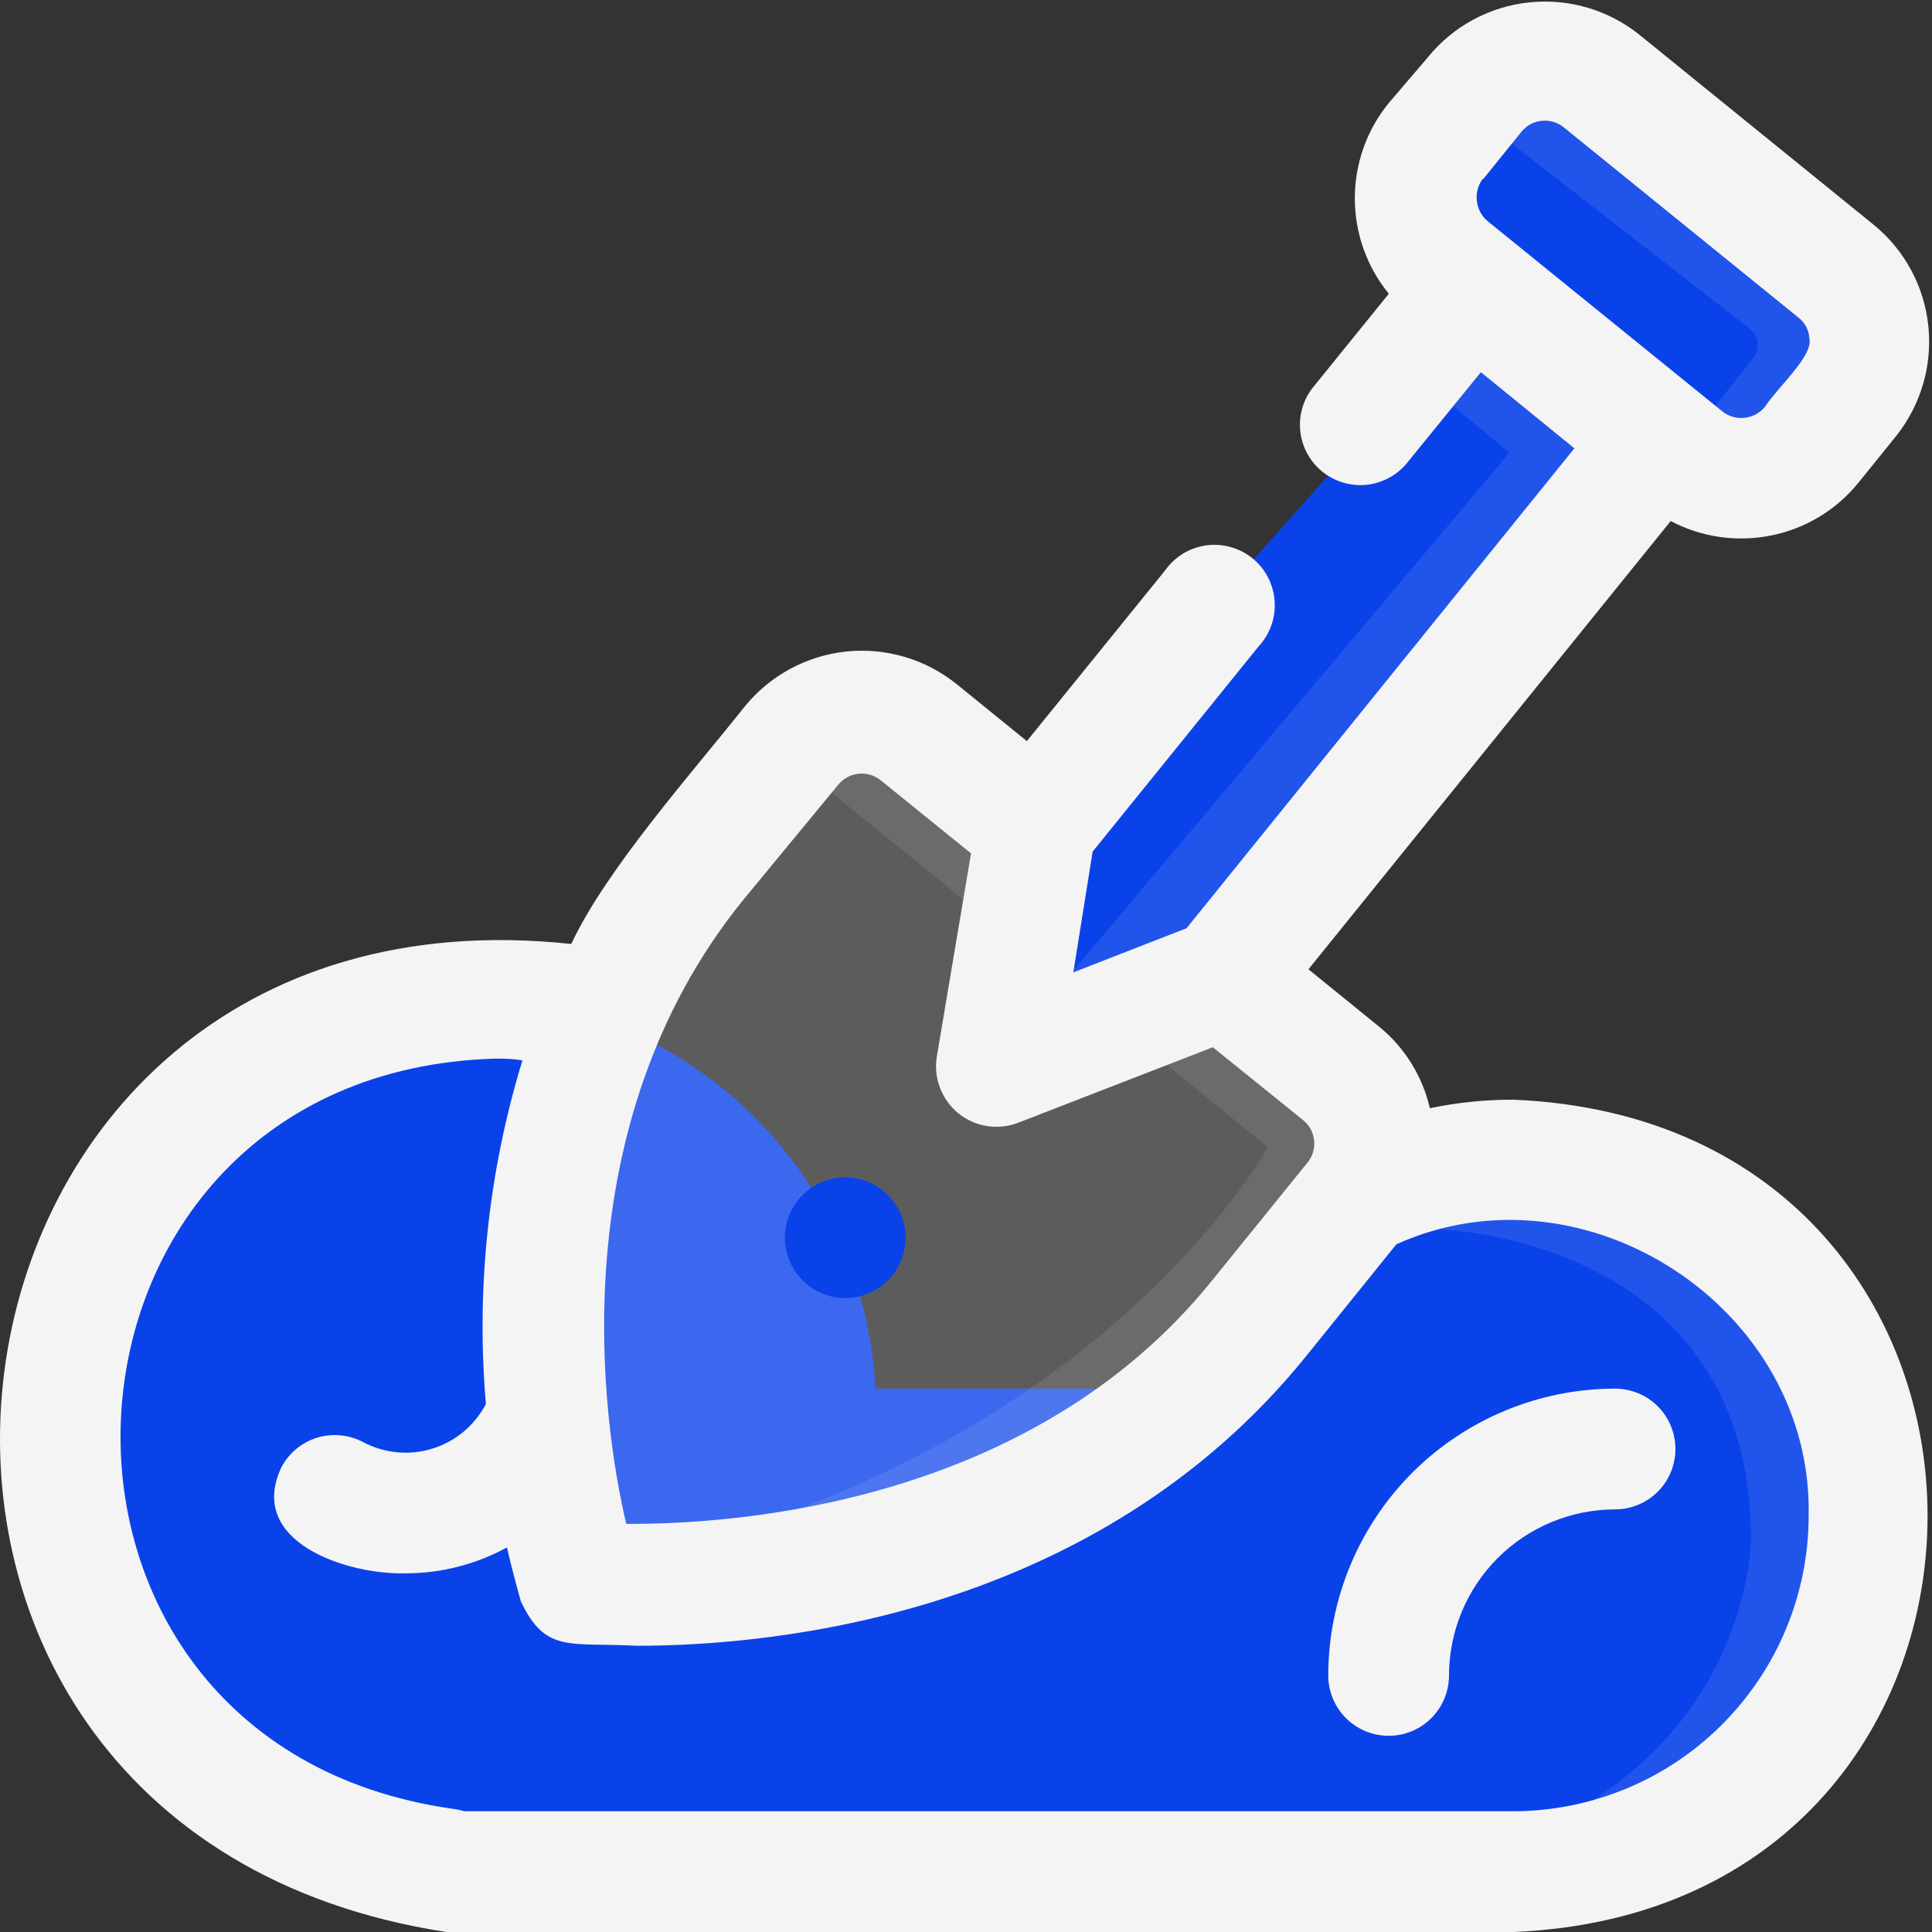 <svg width="20" height="20" viewBox="0 0 20 20" fill="none" xmlns="http://www.w3.org/2000/svg">
  <rect x="0" y="0" width="20" height="20" fill="#333333" stroke="none"/>
  <path d="M15.626 11.875C14.851 11.876 14.095 12.117 13.463 12.564C12.831 13.012 12.353 13.645 12.094 14.375H9.063C9.007 13.289 8.54 12.265 7.756 11.51C6.973 10.756 5.932 10.328 4.844 10.312C3.705 10.334 2.621 10.807 1.83 11.627C1.039 12.447 0.606 13.548 0.626 14.688C0.606 15.827 1.039 16.928 1.83 17.748C2.621 18.568 3.705 19.041 4.844 19.062C5.001 19.063 5.158 19.053 5.313 19.034V19.375H15.313H15.626C16.62 19.375 17.574 18.98 18.277 18.277C18.981 17.573 19.376 16.62 19.376 15.625C19.376 14.63 18.981 13.677 18.277 12.973C17.574 12.27 16.62 11.875 15.626 11.875Z" fill="#0A42EA"/>
  <path d="M8.75 7.188L10.625 8.438V10.938L13.125 10.312L14.062 11.875C14.062 11.875 12.5 16.875 5.937 16.25C5.937 16.25 4.687 10.938 8.75 7.188Z" fill="white" fill-opacity="0.2"/>
  <path opacity="0.1" d="M8.125 7.812L13.125 11.875C13.125 11.875 11.25 15.312 5.938 16.25L9.062 16.172L12.188 14.547L14.375 12.091L14.062 10.937L8.969 7.337L8.125 7.812Z" fill="#F4F4F4"/>
  <path d="M14.375 2.188L17.812 5L19.062 4.375L19.375 3.125L16.25 0.312L15 1.25L14.375 2.188Z" fill="#0A42EA"/>
  <path d="M16.875 4.688L12.812 10L10.625 10.625V8.438L15.625 2.812L17.334 3.75L16.875 4.688Z" fill="#0A42EA"/>
  <path opacity="0.1" d="M14.875 4.062L15.625 4.687L10.625 10.625L12.812 10.312L16.875 5L16.562 3.75L15.303 3.175L14.875 4.062Z" fill="#F4F4F4"/>
  <path opacity="0.1" d="M14.913 12.728C14.913 12.728 18.126 12.812 18.126 15.937C18.126 15.937 18.126 18.125 15.626 19.062L17.526 18.903L19.376 16.875V14.375L18.438 12.812L16.297 11.931L14.913 12.728Z" fill="#F4F4F4"/>
  <path opacity="0.1" d="M15.344 1.25L18.106 3.397C18.13 3.414 18.151 3.436 18.166 3.461C18.181 3.487 18.191 3.515 18.194 3.544C18.198 3.574 18.196 3.603 18.188 3.632C18.18 3.66 18.166 3.687 18.147 3.709L17.375 4.688H18.156L19.094 4.062V3.125L15.969 0.625L15.344 1.25Z" fill="#F4F4F4"/>
  <path d="M15.667 11.384C15.376 11.383 15.086 11.413 14.802 11.472C14.725 11.139 14.539 10.84 14.273 10.625L13.545 10.034L17.295 5.394C17.614 5.562 17.982 5.615 18.336 5.543C18.69 5.472 19.008 5.28 19.236 5L19.627 4.516C19.884 4.194 20.005 3.785 19.962 3.375C19.92 2.965 19.717 2.589 19.398 2.328L16.97 0.359C16.649 0.102 16.239 -0.019 15.829 0.025C15.419 0.068 15.043 0.271 14.783 0.591L14.377 1.066C14.149 1.344 14.025 1.693 14.025 2.053C14.025 2.413 14.149 2.762 14.377 3.041L13.58 4.025C13.484 4.155 13.441 4.316 13.462 4.476C13.482 4.636 13.564 4.782 13.689 4.883C13.815 4.984 13.975 5.033 14.135 5.02C14.296 5.006 14.445 4.93 14.552 4.809L15.33 3.853L16.298 4.641L12.283 9.609L11.111 10.066L11.311 8.816L13.027 6.694C13.085 6.631 13.131 6.557 13.16 6.476C13.189 6.395 13.201 6.309 13.195 6.223C13.189 6.137 13.166 6.054 13.126 5.977C13.087 5.901 13.032 5.833 12.965 5.779C12.898 5.725 12.821 5.685 12.738 5.663C12.655 5.64 12.568 5.634 12.483 5.646C12.398 5.659 12.316 5.688 12.243 5.733C12.17 5.779 12.107 5.839 12.058 5.909L10.63 7.672L9.898 7.078C9.576 6.821 9.166 6.701 8.756 6.745C8.347 6.789 7.971 6.993 7.711 7.312C7.164 8 6.27 9.006 5.914 9.772C-1.061 9.022 -2.333 18.931 4.62 20H15.667C21.383 19.762 21.383 11.622 15.667 11.384ZM15.355 1.853L15.748 1.366C15.774 1.333 15.806 1.307 15.842 1.287C15.878 1.267 15.918 1.255 15.959 1.251C16 1.246 16.041 1.25 16.081 1.262C16.12 1.273 16.157 1.293 16.189 1.319L18.617 3.287C18.65 3.312 18.676 3.344 18.696 3.38C18.715 3.416 18.727 3.456 18.73 3.497C18.776 3.681 18.417 3.991 18.27 4.212C18.218 4.276 18.143 4.316 18.061 4.325C18.02 4.33 17.978 4.327 17.939 4.315C17.899 4.304 17.862 4.285 17.83 4.259L15.402 2.291C15.338 2.238 15.297 2.163 15.289 2.081C15.278 2 15.3 1.918 15.348 1.853H15.355ZM8.676 8.125C8.728 8.061 8.803 8.019 8.885 8.01C8.967 8 9.049 8.024 9.114 8.075L10.052 8.834L9.698 10.937C9.68 11.046 9.691 11.158 9.731 11.261C9.77 11.364 9.836 11.455 9.921 11.525C10.007 11.595 10.11 11.64 10.219 11.657C10.328 11.674 10.439 11.662 10.542 11.622L12.555 10.841L13.492 11.597C13.556 11.649 13.596 11.725 13.604 11.807C13.612 11.889 13.588 11.97 13.536 12.034L12.552 13.25C10.677 15.581 7.595 15.781 6.483 15.775C6.226 14.687 5.805 11.65 7.689 9.322L8.676 8.125ZM15.667 18.75H4.805C4.767 18.738 4.728 18.73 4.689 18.725C-0.158 18.041 0.233 11.109 5.12 10.959C5.217 10.959 5.314 10.959 5.408 10.978C5.056 12.128 4.927 13.336 5.03 14.534C4.972 14.644 4.894 14.741 4.799 14.821C4.704 14.9 4.594 14.96 4.476 14.996C4.357 15.033 4.233 15.046 4.11 15.034C3.987 15.022 3.867 14.986 3.758 14.928C3.611 14.851 3.44 14.835 3.282 14.883C3.124 14.932 2.992 15.041 2.914 15.187C2.545 15.966 3.601 16.303 4.195 16.287C4.563 16.288 4.926 16.195 5.248 16.019C5.32 16.331 5.383 16.541 5.392 16.578C5.648 17.116 5.892 17 6.595 17.037C8.011 17.037 11.345 16.725 13.517 14.044L14.455 12.881C16.405 12 18.77 13.541 18.723 15.694C18.722 16.504 18.399 17.28 17.826 17.853C17.254 18.426 16.477 18.748 15.667 18.75Z" fill="#F4F4F4"/>
  <path d="M16.719 14.375C15.932 14.376 15.177 14.689 14.62 15.245C14.064 15.802 13.751 16.557 13.75 17.344C13.75 17.509 13.816 17.669 13.933 17.786C14.05 17.903 14.209 17.969 14.375 17.969C14.541 17.969 14.7 17.903 14.817 17.786C14.934 17.669 15 17.509 15 17.344C15.001 16.888 15.182 16.451 15.504 16.129C15.826 15.807 16.263 15.626 16.719 15.625C16.884 15.625 17.044 15.559 17.161 15.442C17.278 15.325 17.344 15.166 17.344 15C17.344 14.834 17.278 14.675 17.161 14.558C17.044 14.441 16.884 14.375 16.719 14.375Z" fill="#F4F4F4"/>
  <path d="M8.75 13.438C8.916 13.438 9.075 13.372 9.192 13.254C9.309 13.137 9.375 12.978 9.375 12.812C9.375 12.647 9.309 12.488 9.192 12.371C9.075 12.253 8.916 12.188 8.75 12.188C8.584 12.188 8.425 12.253 8.308 12.371C8.191 12.488 8.125 12.647 8.125 12.812C8.125 12.978 8.191 13.137 8.308 13.254C8.425 13.372 8.584 13.438 8.75 13.438Z" fill="#0A42EA"/>
</svg>

